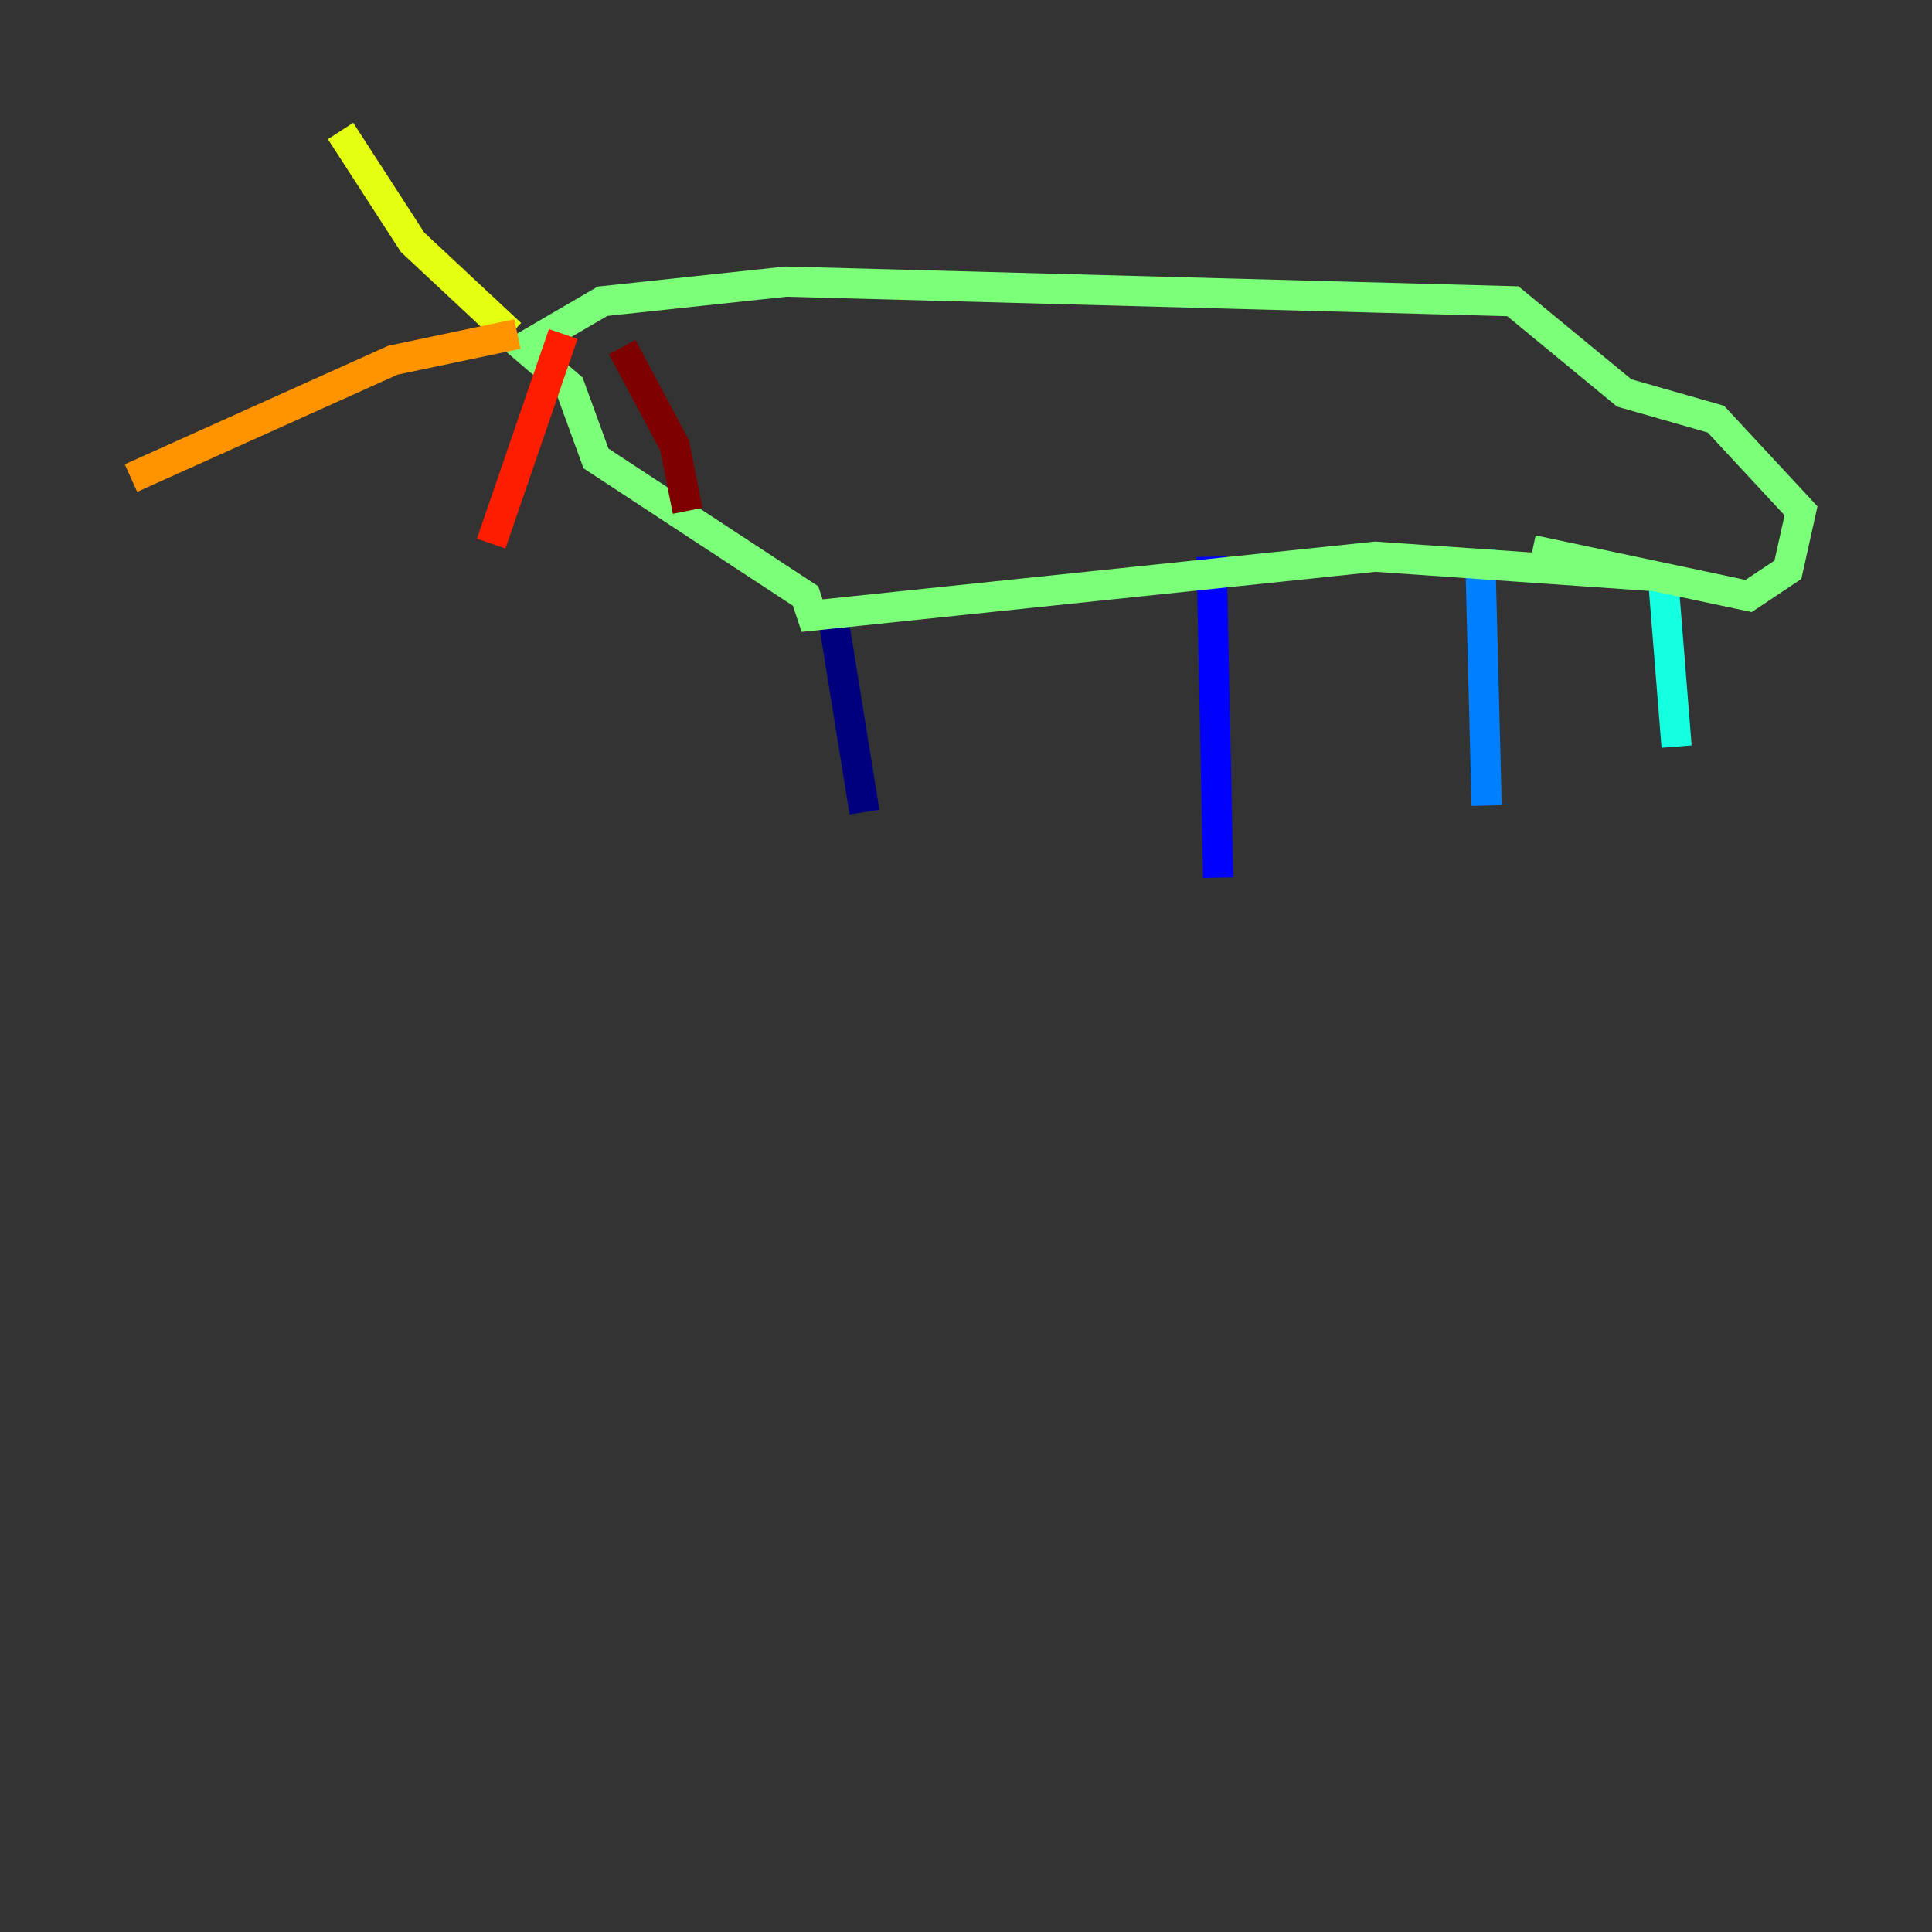<?xml version="1.0" encoding="utf-8" ?>
<svg baseProfile="tiny" height="128" version="1.2" viewBox="0,0,128,128" width="128" xmlns="http://www.w3.org/2000/svg" xmlns:ev="http://www.w3.org/2001/xml-events" xmlns:xlink="http://www.w3.org/1999/xlink"><rect x="0" y="0" width="128" height="128" fill="#333333" stroke="none"/><defs /><polyline fill="none" points="55.105,40.352 57.275,53.803" stroke="#00007f" stroke-width="2" /><polyline fill="none" points="80.271,36.881 80.705,58.142" stroke="#0000ff" stroke-width="2" /><polyline fill="none" points="98.061,36.447 98.495,53.37" stroke="#0080ff" stroke-width="2" /><polyline fill="none" points="110.21,38.617 111.078,49.464" stroke="#15ffe1" stroke-width="2" /><polyline fill="none" points="109.776,38.183 91.119,36.881 53.803,40.786 53.37,39.485 39.485,30.373 37.749,25.6 34.712,22.997 39.919,19.959 52.068,18.658 100.231,19.959 107.607,26.034 113.681,27.77 119.322,33.844 118.454,37.749 115.851,39.485 101.532,36.447" stroke="#7cff79" stroke-width="2" /><polyline fill="none" points="33.844,22.129 27.336,16.054 22.563,8.678" stroke="#e4ff12" stroke-width="2" /><polyline fill="none" points="34.278,22.129 26.034,23.864 8.678,31.675" stroke="#ff9400" stroke-width="2" /><polyline fill="none" points="37.315,22.129 32.542,36.014" stroke="#ff1d00" stroke-width="2" /><polyline fill="none" points="41.22,22.997 44.691,29.505 45.559,33.844" stroke="#7f0000" stroke-width="2" /></svg>